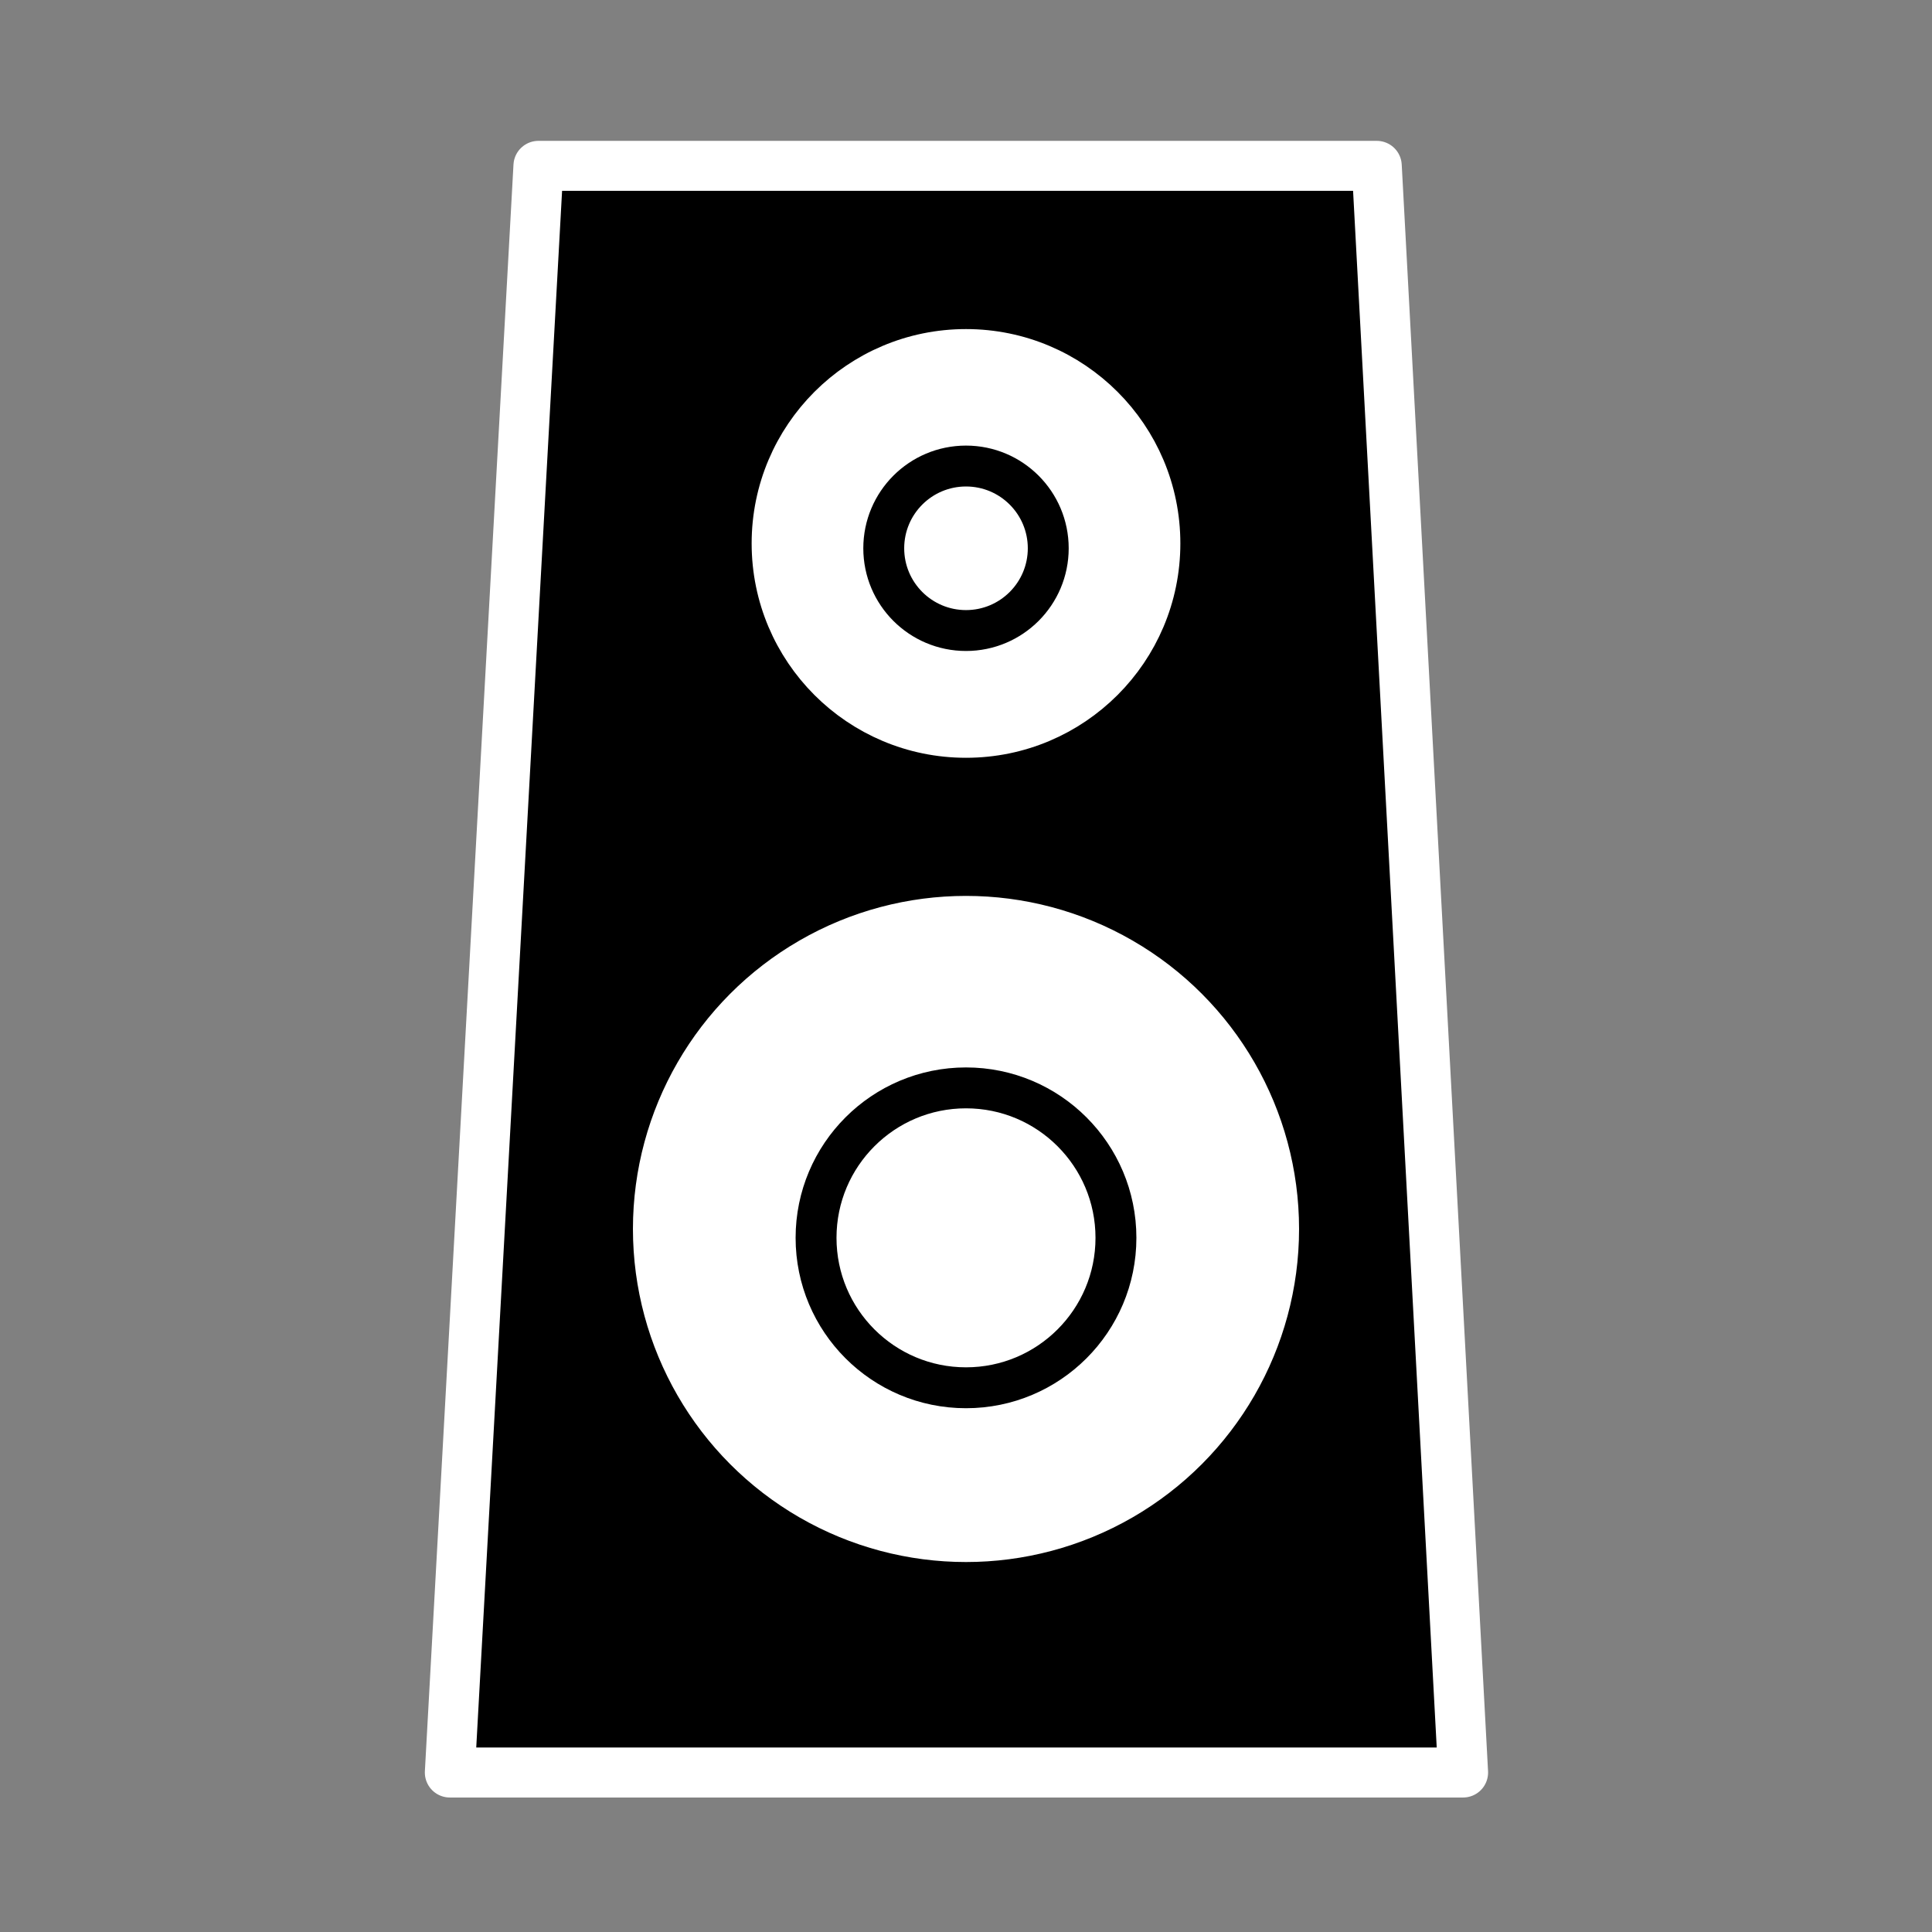 <?xml version="1.0" encoding="UTF-8" standalone="no"?>
<!DOCTYPE svg PUBLIC "-//W3C//DTD SVG 1.1//EN" "http://www.w3.org/Graphics/SVG/1.1/DTD/svg11.dtd">
<svg xmlns:xl="http://www.w3.org/1999/xlink" xmlns:dc="http://purl.org/dc/elements/1.1/" version="1.1" xmlns="http://www.w3.org/2000/svg" viewBox="0 0 850.394 850.394" width="850.394" height="850.394">
  <rect x="0" y="0" width="850.394" height="850.394" fill="#808080" stroke="none"/>
  <defs/>
  <g id="speaker_mono" stroke-dasharray="none" fill-opacity="1" stroke="none" fill="none" stroke-opacity="1">
    <title>speaker mono</title>
    <g id="speaker_mono: Layer 1">
      <title>Layer 1</title>
      <g id="Graphic_6">
        <path d="M 237 73 L 606 73 L 644 780.197 L 198 780.197 Z" fill="black"/>
        <path d="M 237 73 L 606 73 L 644 780.197 L 198 780.197 Z" stroke="white" stroke-linecap="round" stroke-linejoin="round" stroke-width="22"/>
      </g>
      <g id="Graphic_2">
        <circle cx="425.197" cy="540.947" r="155.602" fill="white"/>
        <circle cx="425.197" cy="540.947" r="155.602" stroke="black" stroke-linecap="round" stroke-linejoin="round" stroke-width="18"/>
      </g>
      <g id="Graphic_3">
        <circle cx="425.197" cy="544.845" r="66" fill="white"/>
        <circle cx="425.197" cy="544.845" r="66" stroke="black" stroke-linecap="round" stroke-linejoin="round" stroke-width="18"/>
      </g>
      <g id="Graphic_4">
        <circle cx="425.197" cy="239.197" r="85.352" fill="white"/>
        <circle cx="425.197" cy="239.197" r="85.352" stroke="white" stroke-linecap="round" stroke-linejoin="round" stroke-width="18"/>
      </g>
      <g id="Graphic_5">
        <circle cx="425.197" cy="241.335" r="36.203" fill="white"/>
        <circle cx="425.197" cy="241.335" r="36.203" stroke="black" stroke-linecap="round" stroke-linejoin="round" stroke-width="18"/>
      </g>
    </g>
  </g>
</svg>
